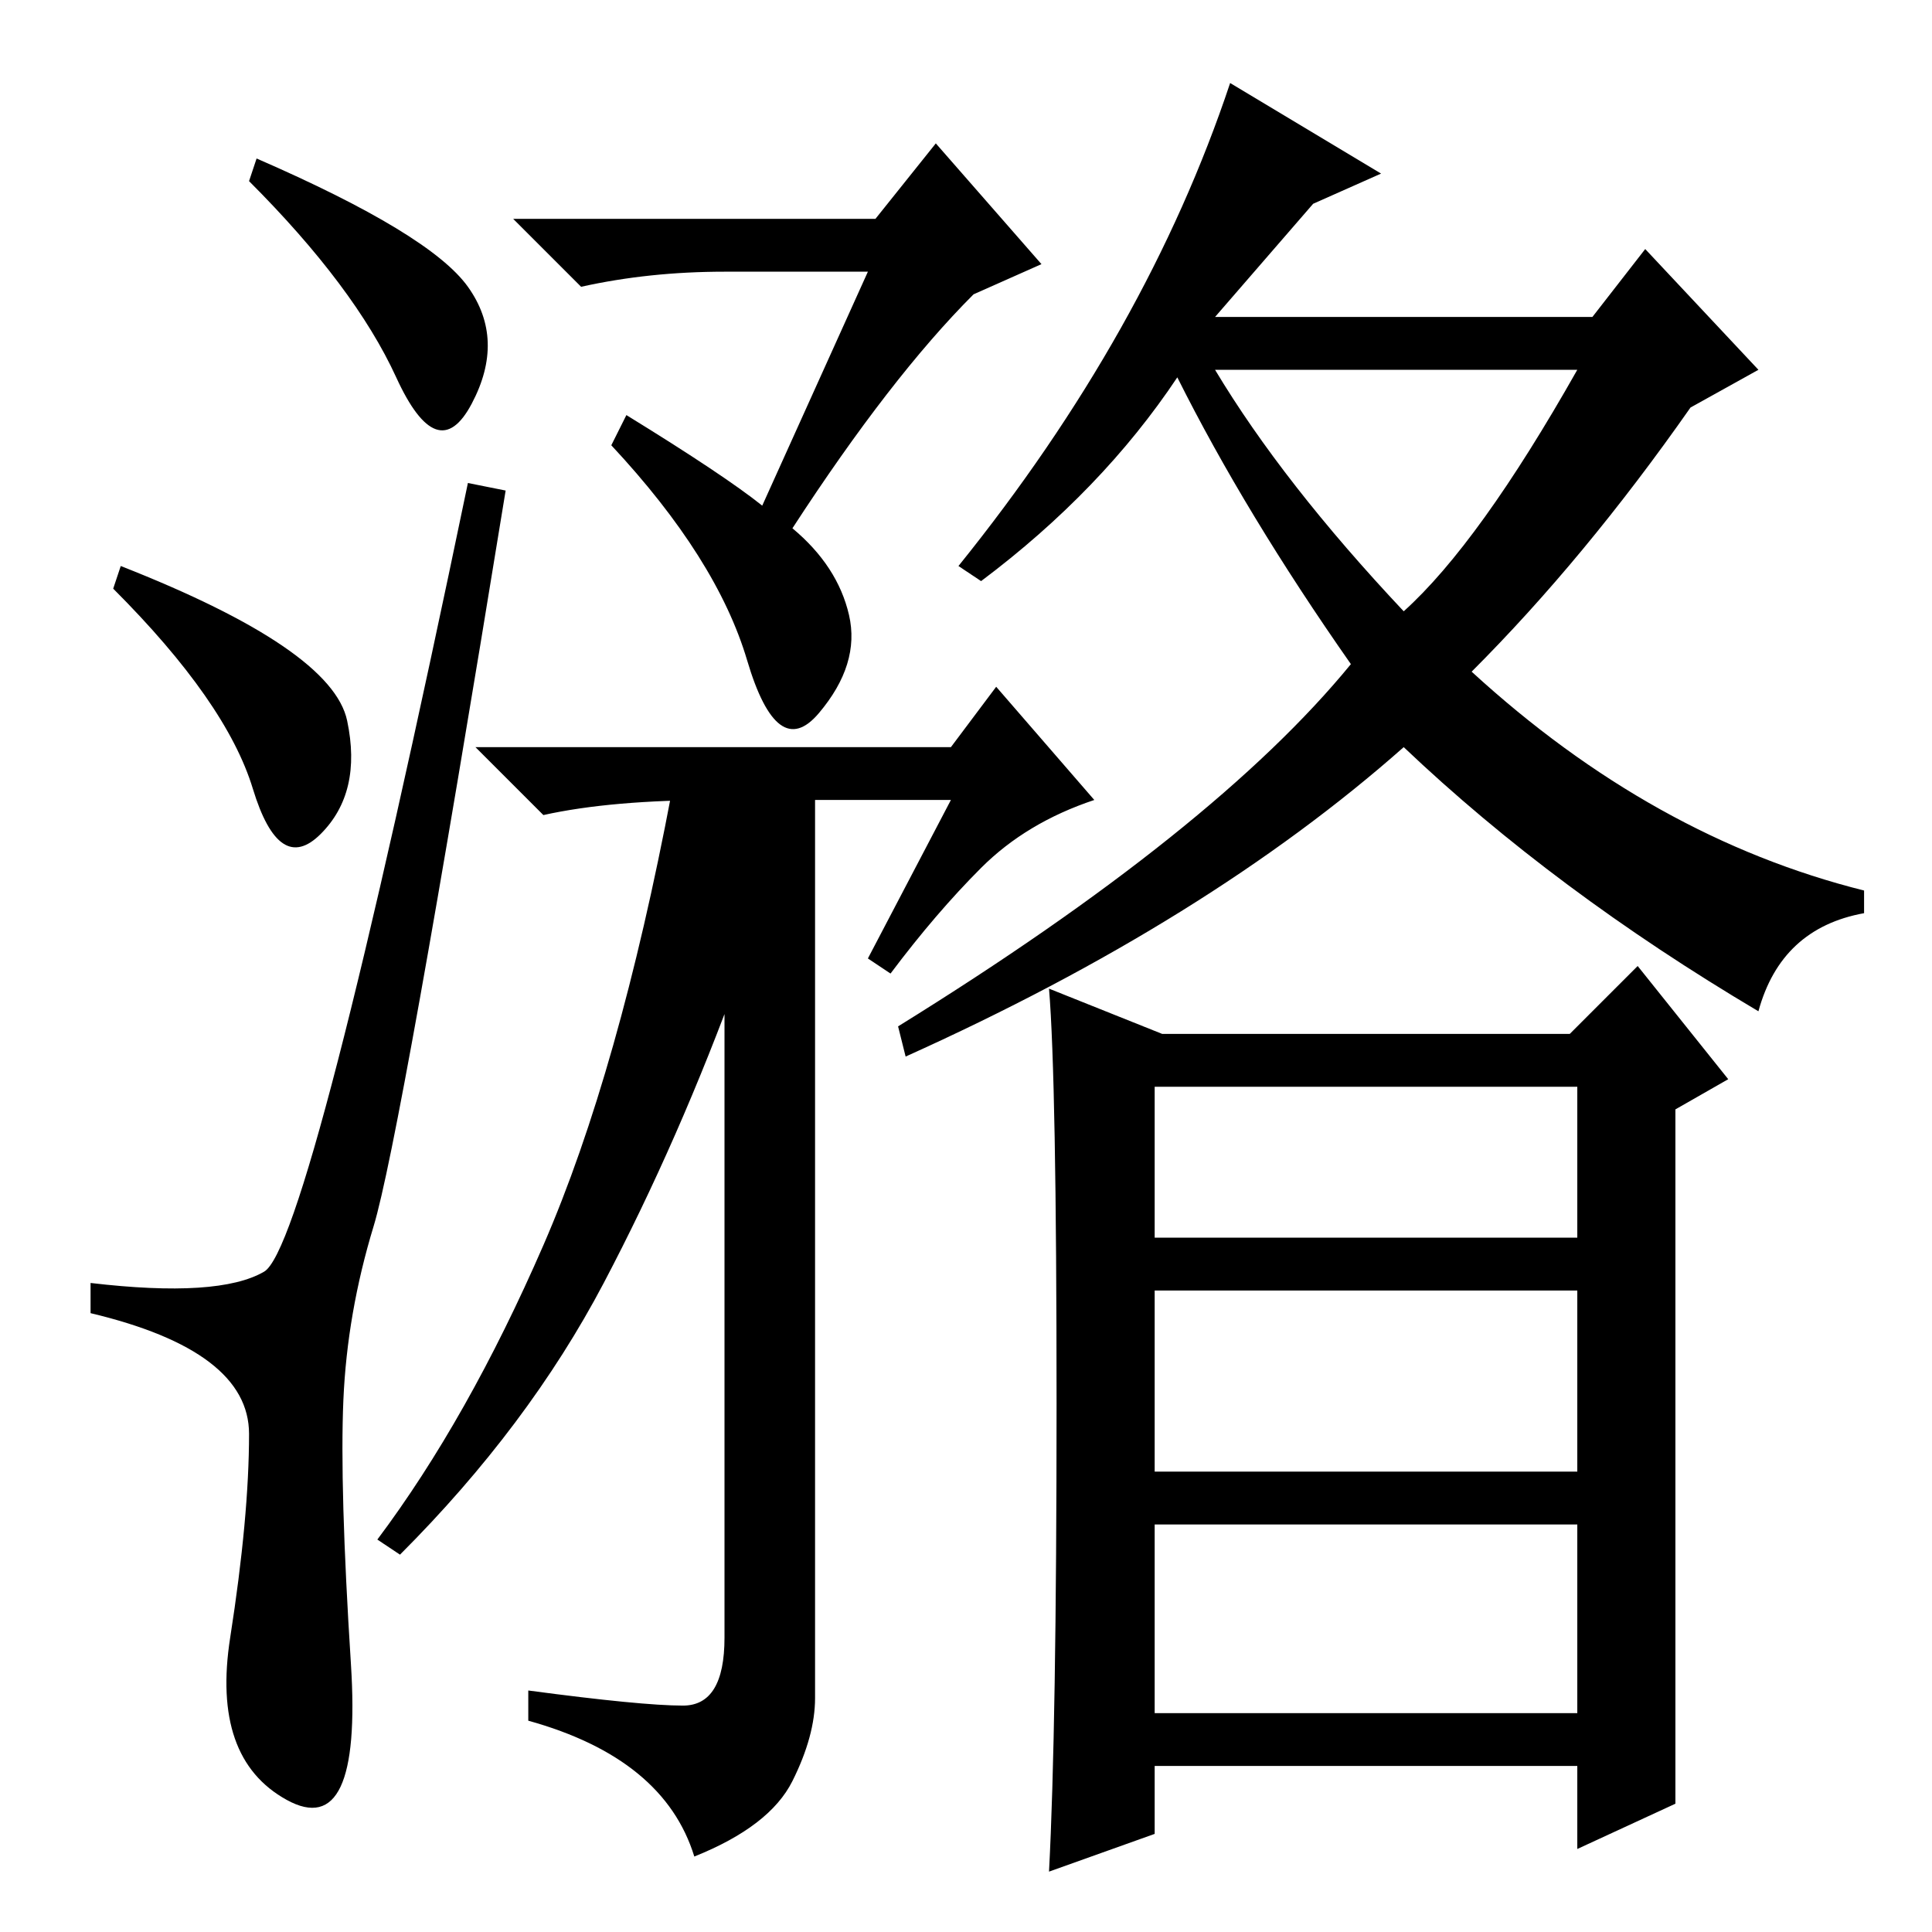 <?xml version="1.0" standalone="no"?>
<!DOCTYPE svg PUBLIC "-//W3C//DTD SVG 1.1//EN" "http://www.w3.org/Graphics/SVG/1.1/DTD/svg11.dtd" >
<svg xmlns="http://www.w3.org/2000/svg" xmlns:xlink="http://www.w3.org/1999/xlink" version="1.1" viewBox="0 -36 256 256">
  <g transform="matrix(1 0 0 -1 0 220)">
   <path fill="currentColor"
d="M34 235q23 -10 28 -17t0.5 -15.5t-10 3.5t-19.5 26zM16 181q28 -11 30 -20.5t-3.5 -15t-9 6t-18.5 26.5zM35 87.5q6 3.5 27 104.5l5 -1q-14 -86 -17.5 -97.5t-4 -23t1 -35t-8.5 -18t-7.5 21.5t2.5 27t-21 16v4q17 -2 23 1.5zM115 220h-19q-10 0 -19 -2l-9 9h48l8 10
l14 -16l-9 -4q-11 -11 -24 -31q6 -5 7.5 -11.5t-4 -13t-9.5 7t-18 28.5l2 4q13 -8 18 -12zM126 150h-18v-119q0 -5 -3 -11t-13 -10q-4 13 -22 18v4q15 -2 20.5 -2t5.5 9v111h-1q-14 0 -23 -2l-9 9h63l6 8l13 -15q-9 -3 -15 -9t-12 -14l-3 2zM98 151v-24q-8 -22 -18 -41
t-27 -36l-3 2q12 16 22 39t17 60h9zM183 233l-9 -4l-13 -15h50l7 9l15 -16l-9 -5q-14 -20 -29 -35q24 -22 52 -29v-3q-11 -2 -14 -13q-27 16 -47 35q-26 -23 -66 -41l-1 4q42 26 60 48q-14 20 -23 38q-10 -15 -26 -27l-3 2q25 31 36 64zM209 207h-48q9 -15 25 -32
q10 9 23 32zM153 29h56v25h-56v-25zM222 17l-13 -6v11h-56v-9l-14 -5q1 19 1 62t-1 55l15 -6h54l9 9l12 -15l-7 -4v-53v-39zM153 92h56v20h-56v-20zM153 61h56v24h-56v-24z" />
  </g>

</svg>
